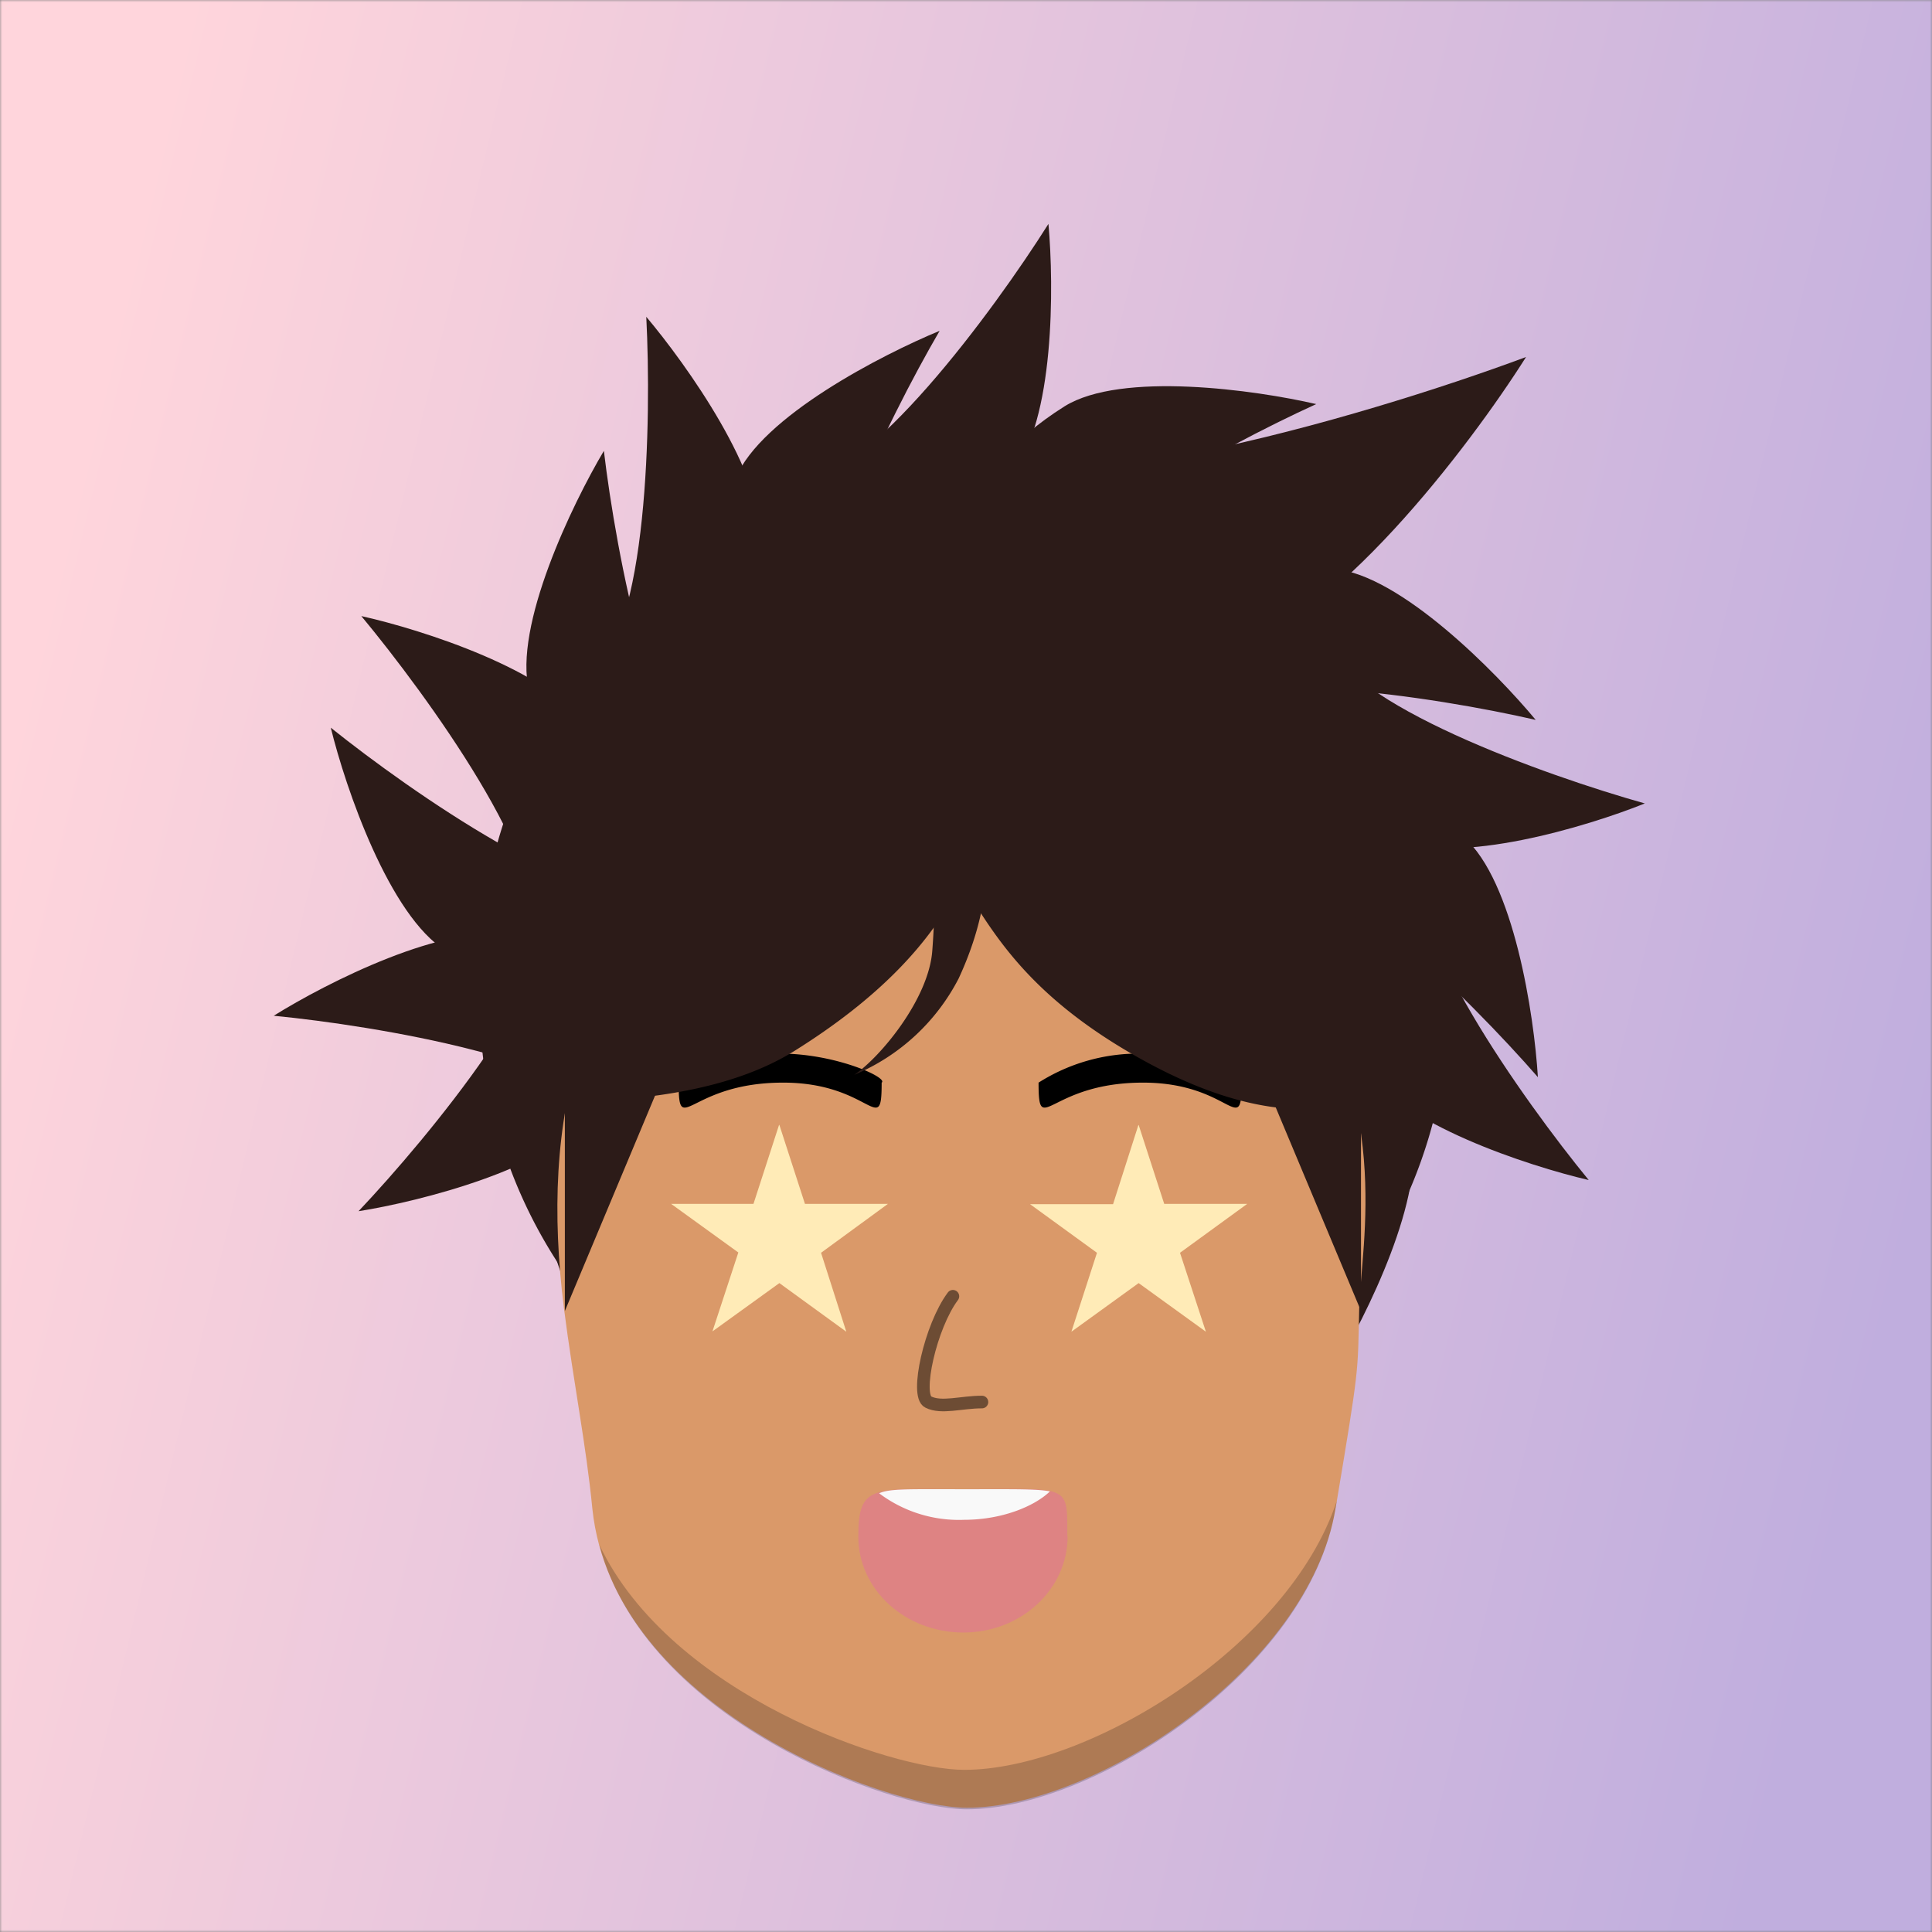 <svg xmlns="http://www.w3.org/2000/svg" viewBox="0 0 440 440" fill="none" shape-rendering="auto"><rect x="0" y="0" width="440" height="440" fill="#808080" stroke="none"/><mask id="k8n80xxv"><rect width="440" height="440" rx="0" ry="0" x="0" y="0" fill="#fff" /></mask><g mask="url(#k8n80xxv)"><rect fill="url(#7w0tgcf1)" width="440" height="440" x="0" y="0" /><defs><linearGradient id="7w0tgcf1" gradientTransform="rotate(14 0.5 0.5)"><stop stop-color="#ffd5dc"/><stop offset="1" stop-color="#c0aede"/></linearGradient></defs><g transform="rotate(360, 220, 220)"><g transform="matrix(.71 0 0 .71 24 2)"><g fill="#2c1b18"><path d="M431 317.5v-8a155.5 155.5 0 0 0-311 0v8a155.5 155.5 0 0 0 311 0Z"/><path d="M130.5 297.5c20.8 4.8 31 13.3 33.5 17 3.8 22.7 9.2 63 0 43S86.8 326.2 54 323c16.8-10.5 55.7-30.3 76.5-25.5Z"/><path d="M154.4 230.3c11.4 18 12.7 31.3 12 35.6-13.3 18.9-37.7 51.4-30.3 30.7 7.5-20.7-33-76.5-54-101.8 19.3 4.3 60.8 17.5 72.3 35.5ZM210 170.8c-1.7 21.3-8.6 32.6-11.9 35.6-21.8 7.2-60.9 18.5-42.5 6.4 18.4-12 19.6-81 17.9-114 12.8 15.2 38.2 50.7 36.5 72ZM290.8 148.8c-13.7 16.4-26 21.6-30.3 22.2-22-6.8-60.4-20.2-38.4-19.4 22 .8 62.8-54.7 80.4-82.6 1.8 19.8 2 63.4-11.7 79.8Z"/><path d="M358 207c-35.2 8-57 2.6-63.5-1.1-22.6-31.7-60.5-89.1-31.8-65.5 28.8 23.7 140.6-9.2 193-28.7-18 28.5-62.5 87.3-97.7 95.3Z"/><path d="M414 266.5c-19.6-8.4-28.1-18.6-30-22.6.3-23 2.1-63.6 7.7-42.3 5.5 21.3 70.4 44.4 102.1 53.3-18.4 7.4-60.1 20-79.8 11.6Z"/><path d="M403.7 339.5c-11.2-18.1-12.4-31.4-11.5-35.7 13.3-18.8 38.1-51 30.4-30.4-7.7 20.6 32.3 76.8 53.2 102.3-19.3-4.5-60.8-18-72-36.2ZM139.7 357.1c6.4-20.3 15.8-29.8 19.6-32 23-2 63.6-4 42.9 3.5-20.7 7.6-37.5 74.4-43.3 106.9-9.1-17.7-25.7-58-19.2-78.4ZM109.3 302.2c18.2 11.1 31.5 12.1 35.9 11.2 18.5-13.5 50.5-38.7 30-30.8-20.6 8-77.2-31.4-102.9-52 4.7 19.2 18.8 60.5 37 71.6ZM136 218.8c5.2 20.7 14 30.7 17.6 33.2 22.8 3.3 63.2 7.9 43-1-20.1-8.7-32.8-76.4-36.7-109.2-10.1 17-29.1 56.3-24 77ZM202.2 150.5c-8.3 19.7-7.3 33-5.8 37.1 16.2 16.4 45.8 44.3 35 25.2-11-19.2 19.6-81 36.2-109.5-18.4 7.6-57.2 27.5-65.4 47.2ZM307.7 127.5c-18 11.3-25 22.7-26.1 27 3.7 22.6 11.7 62.5 13.9 40.6 2.2-21.9 62.8-54.6 92.9-68.3-19.4-4.5-62.5-10.6-80.7.7ZM394.3 179.7c-21.3-2-33.7 2.9-37.2 5.6-10.8 20.3-28.6 56.9-13.6 40.8 15-16 83.1-5.4 115.3 2-12.7-15.3-43.3-46.4-64.5-48.4Z"/><path d="M435.7 265.6c-16-14.1-28.8-17.4-33.3-17.3-20.6 10-56.6 29.1-35 25 21.7-4.2 70.4 44.5 92.1 69.4-1.2-19.8-7.7-63-23.8-77ZM418.8 359.6c-5-20.8-13.7-30.9-17.3-33.3-22.8-3.6-63.1-8.6-43 .4 20 9 32.1 76.9 35.6 109.7 10.4-17 29.7-56 24.7-76.8ZM155.6 354.6c12.6-17.2 14.6-30.4 14.1-34.8-12-19.6-34.4-53.5-28.2-32.4 6.2 21.1-37.6 74.3-60.3 98.3 19.6-3.1 62-13.8 74.4-31Z"/></g></g><g transform="translate(81.7 150.7) scale(.719)"><path d="M293.1 88.7C258 38.7 171.6 25.4 120.3 58 69 91 57.5 145.2 65 204.8c3.1 24.1 7 43 9 63.5 6.6 63.2 93 94.7 118.6 94.7 40.4 0 108.3-44.3 116.8-94.7 7.7-46 7-42.4 7.5-63.5.6-21 11.3-66.1-23.9-116.1Z" fill="#da9969"/><path d="M76.2 279.7c22.6 47.6 92.6 71.3 115.6 71.3 39 0 102.8-38.9 118-85.2l-.5 2.8C301 319 233 363.5 192.6 363.5c-24 0-101.7-27.9-116.4-83.8Z" fill="#000" fill-opacity=".2"/></g><g transform="translate(199.5 333.4) scale(.719)"><path d="M60.7 22.9c0 16.9-14.8 30.5-33 30.5C9.2 53.4-5.6 39.8-5.6 23S-1 8 27.6 8c34 0 33-2 33 14.8Z" fill="#DE8383"/><path fill-rule="evenodd" clip-rule="evenodd" d="M55.1 8.7c-5 4.8-15.3 9-27.2 9A42 42 0 0 1 1 9.3C4 7.9 9.8 8 21.5 8a2115 2115 0 0 0 14.8 0c9.4 0 15.3 0 18.8.7Z" fill="#F9F9F9"/></g><g transform="translate(280.7 235.4) scale(.719)"></g><g transform="matrix(-.719 0 0 .719 161.5 235.4)"></g><g transform="translate(114.8 215.5) scale(.719)"><path d="M55.3 43.2A59.1 59.1 0 0 1 87.4 34c17.8 0 34.4 7.7 32.2 9.2 0 17.8-3.3 0-31.2 0-30 0-33.1 17.8-33.1 0ZM169.3 43.2a59.1 59.1 0 0 1 32.1-9.2c17.8 0 34.4 7.7 32.2 9.2 0 17.8-3.3 0-31.2 0-30 0-33.1 17.8-33.1 0Z" fill="#000"/><path d="m87.2 56.6 8.1 25h26.3l-21.2 15.5 8 25-21.2-15.4L66 122l8.2-25-21.3-15.4H79l8.1-25ZM201 56.6l8.1 25h26.3l-21.3 15.5 8.2 25-21.3-15.4-21.3 15.4 8.1-25-21.2-15.4h26.3l8-25Z" fill="#FFEBB7"/></g><g transform="translate(127.7 288.7) scale(.719)"></g><g transform="translate(193 279.4) scale(.719)"><path d="M33.4 22c-7.1 9.5-12 31.5-7.8 33.5 4.2 2.1 10.4 0 17 0" stroke="#000" stroke-opacity=".5" stroke-width="4" stroke-linecap="round" stroke-linejoin="round"/></g><g transform="matrix(.522 0 0 .522 122.9 244.8)"><path d="M11 103V7.5h40L11 103Z" fill="#2c1b18"/></g><g transform="matrix(-.522 0 0 .522 315.7 244.8)"><path d="M11 103V7.5h40L11 103Z" fill="#2c1b18"/></g><g transform="matrix(.522 0 0 .522 108.7 145.6)"><g fill="#2c1b18"><path d="M374 133c6.5 15.9 11.5 34.5 11.5 70-11 0-38.5 11-92.5-18-54.8-29.5-68.9-59.5-82-79-13 27-37 51.3-72.5 73.5C103 201.7 54.2 200.5 38 203c0-23.1 2-46 10.9-67.4A176 176 0 0 1 211 27a175 175 0 0 1 124 51.5c16.4 16.4 30.2 33.1 39 54.5Z"/><path d="M210 148c10.4-22.4 12-39.5 12-47.5-4.5-25-20.5-14-22-7.5s.5 17-1.5 43c-1.6 20.8-22.3 46-34 54a90.6 90.6 0 0 0 45.5-42Z"/></g></g></g></g></svg>
